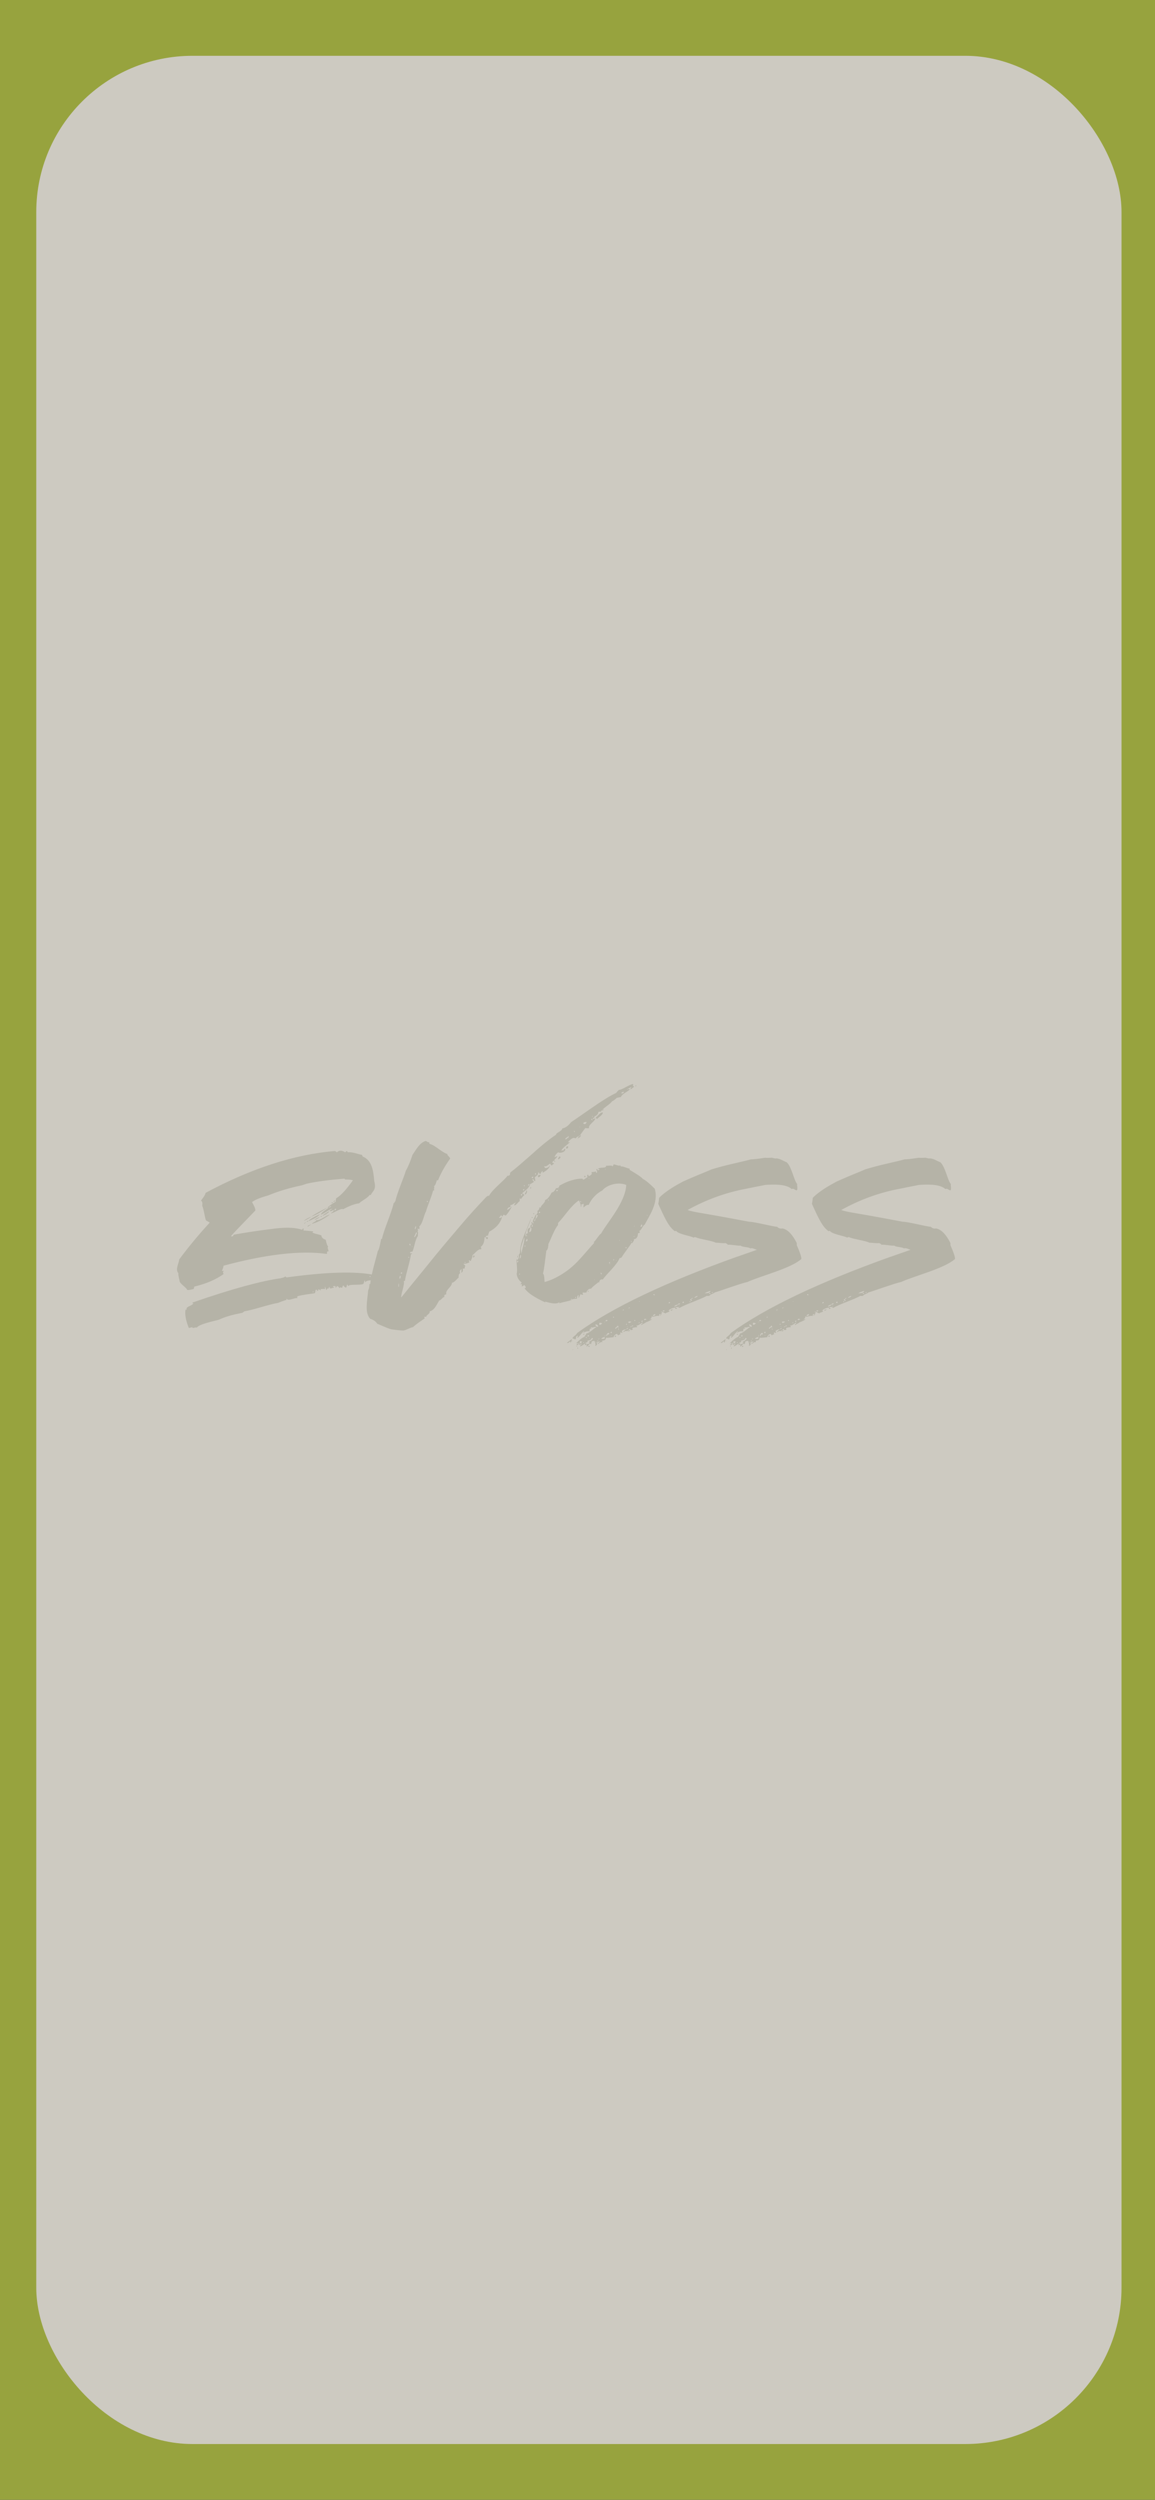 <svg width="100%" height="100%" viewBox="0 0 414 896" fill="none" xmlns="http://www.w3.org/2000/svg">
<rect width="414" height="896" fill="#1E1E1E"/>
<rect width="414" height="896" fill="#97A33E"/>
<rect x="13" y="20" width="389" height="856" rx="56" fill="#CDCAC1"/>
<path d="M117.794 432.8C118.244 432.8 118.544 432.65 118.694 432.35C118.544 432.2 117.794 432.65 117.794 432.8H117.344C118.544 431.75 119.594 431.15 120.344 430.7C120.194 430.25 120.494 429.95 120.494 429.5C122.294 428.45 124.244 426.2 126.494 423.05C126.194 422.9 125.294 422.75 123.794 422.75C123.644 422.75 123.494 422.6 123.494 422.45C117.944 422.9 113.444 423.5 109.994 424.25L108.194 424.85C103.844 425.75 99.794 426.95 96.194 428.45C93.494 429.2 91.544 429.95 90.344 430.85C90.794 431.75 91.544 432.95 91.544 433.85C89.744 435.8 84.794 440.75 82.844 443C82.994 443.45 83.744 443 83.744 442.55C87.794 441.8 92.744 441.05 98.894 440.3C102.944 439.85 105.944 440 108.194 440.75C108.344 440.9 108.494 440.3 108.644 440.3C108.794 440.3 108.944 440.45 108.794 440.6V441.05C109.694 441.05 110.894 441.2 112.244 441.35C112.244 441.65 112.094 441.8 111.794 441.65C112.544 442.25 114.494 442.4 115.244 442.85C115.094 443.45 115.994 444.2 116.744 444.35C117.044 445.85 117.344 446.6 117.644 446.75C117.194 447.2 117.794 448.1 117.794 448.55C117.194 448.4 117.194 448.7 117.194 449.45C107.744 448.1 95.294 449.6 80.144 453.65C79.994 454.55 79.694 455.15 79.544 455.45C79.544 455.6 79.694 455.6 79.994 455.45C80.144 455.6 80.294 455.6 80.294 455.6C79.844 455.75 79.844 456.05 80.144 456.65C77.444 458.6 73.994 460.1 69.644 461.15C69.644 461.3 69.494 461.9 69.344 462.05C68.894 462.05 67.844 462.5 67.094 462.35C66.944 461.6 64.844 460.4 64.394 459.35C64.394 458.9 63.794 457.1 63.944 456.35C62.744 455 64.094 452.9 64.244 451.4C67.694 446.75 71.444 442.25 75.194 438.2C75.044 438.2 74.294 437.6 73.844 437.45C73.394 436.4 73.094 433.55 72.494 432.2C72.644 431.15 72.494 430.55 72.044 430.4C72.194 429.95 73.544 428.6 73.694 427.55C90.194 418.7 105.644 413.75 120.044 412.55C120.194 412.55 120.644 413 120.794 413C121.544 412.25 122.594 412.25 123.644 413C123.794 413 124.094 412.7 124.244 412.55C124.394 412.55 124.544 412.7 124.544 412.85C124.694 413 124.694 413 124.844 413C126.494 412.85 129.044 413.9 129.644 413.9C129.794 414.05 129.944 414.2 129.944 414.5C133.394 415.85 133.844 419.75 134.144 423.35C135.044 426.65 133.394 426.95 132.944 428.3H132.494C131.894 429.35 129.344 430.55 128.744 431.3C127.244 431.45 125.294 432.2 123.044 433.4C121.994 432.95 119.594 434.9 118.544 434.9C118.544 434.75 119.744 434.3 119.594 433.7C119.444 433.55 118.694 434.45 118.094 434C118.244 433.85 118.994 433.4 119.144 433.25C117.944 433.4 115.994 435.2 114.944 435.35C115.394 434.3 117.344 433.4 117.794 432.8ZM120.194 412.85C120.194 413 120.194 413 120.044 413H119.894C120.044 413 120.194 413 120.194 412.85ZM119.744 433.85C120.194 433.85 120.494 433.7 120.494 433.25H120.044C120.044 433.4 119.894 433.7 119.744 433.85ZM120.044 430.25C120.194 430.7 119.594 430.7 119.594 430.85C119.444 430.7 119.594 430.4 120.044 430.25ZM118.694 431.15L119.294 430.85C119.294 431.3 119.144 431.3 118.694 431.15ZM117.344 432.8C115.094 434.45 113.144 435.5 111.494 436.1C112.994 435.05 114.944 434 117.344 432.8ZM116.744 435.2C116.144 435.65 115.694 435.8 115.544 435.8C115.994 435.35 116.744 434.75 117.944 434.15C117.944 434.75 116.894 435.05 116.744 435.2ZM110.444 437.75C111.044 437 112.394 436.25 114.644 435.2C114.344 435.8 112.994 436.7 110.444 437.75ZM116.744 435.5V435.2L117.044 435.5H116.744ZM118.244 435.35C115.694 437.15 113.594 438.2 111.794 438.65C111.944 438.2 113.294 437.9 113.444 437.3C114.494 437.75 117.194 435.35 118.244 435.35ZM114.944 436.1V435.8C115.244 435.8 115.394 435.95 115.394 436.1H114.944ZM111.494 436.1C111.344 436.4 110.444 436.85 108.944 437.6C109.244 437.15 110.144 436.7 111.494 436.1ZM112.694 437.3C112.844 436.85 114.494 436.25 114.644 436.1C114.494 436.4 113.894 436.85 112.694 437.3ZM110.444 437.75C110.444 437.9 110.294 437.9 109.994 437.9V437.75L110.144 437.6C110.294 437.6 110.294 437.75 110.444 437.75ZM109.694 438.05L109.094 438.65C108.944 438.5 109.244 438.2 109.694 438.05ZM111.644 438.8L110.294 439.7C110.144 439.25 110.594 439.25 111.644 438.8ZM133.994 456.95C133.844 457.55 133.094 458.3 132.944 458.9C131.894 458.9 131.144 459.2 130.844 459.65V458.9C130.394 459.05 130.544 460.1 130.094 460.25C128.744 460.7 125.444 460.25 124.994 460.85C124.844 461 124.694 460.85 124.694 460.7L124.544 460.4C124.394 460.55 124.244 460.85 124.244 461C124.244 461.15 124.244 461.3 124.094 461.45C123.794 461.6 123.494 461.3 123.044 460.7C122.894 460.85 122.744 461 122.744 461.45C122.594 461.6 122.444 461.6 122.144 461.45C121.994 461.3 121.844 461.45 121.844 461.6C121.694 461.75 121.544 461.6 121.394 461.3C121.244 461.15 121.094 461 120.944 461C120.494 461 120.644 461.6 120.194 461.6C120.644 461 119.894 460.85 119.444 461C119.294 461.15 119.444 461.3 119.594 461.3C119.744 461.45 119.744 461.45 119.744 461.6C119.444 461.3 118.094 462.5 118.094 461.15C117.944 461.3 117.794 461.45 117.794 461.9C117.194 461.45 117.344 462.35 116.894 462.35C116.894 462.05 116.744 461.6 116.444 461.15C116.294 461.15 116.744 462.05 116.294 462.05C116.144 461.9 115.244 462.05 114.794 462.05L115.094 462.35C114.944 462.5 114.794 462.5 114.644 462.35C113.594 461.45 114.494 463.7 113.444 462.2C113.294 462.35 113.294 462.35 113.144 462.35C112.994 462.5 113.144 463.4 112.694 463.55C111.644 463.7 108.044 464.15 106.694 464.6C106.544 464.6 106.544 464.75 106.544 465.05V465.35C105.944 464.9 103.244 466.55 102.794 465.5C102.644 465.65 102.644 465.8 102.644 465.95C102.494 465.95 101.444 466.25 99.644 467C96.644 467.45 90.644 469.55 87.644 470C87.494 470 87.044 470.6 86.594 470.6C83.444 471.2 80.744 471.95 78.494 473C77.144 473.45 71.444 474.5 70.544 475.85C70.244 475.7 69.794 475.85 69.044 476C69.044 475.85 69.044 475.85 68.894 475.7C68.144 475.85 67.844 476 67.694 476C66.644 473.45 66.194 471.2 66.494 469.4H66.794L66.944 469.55C66.344 468.2 68.744 468.2 69.344 467.15C69.344 467 68.894 467.45 69.044 466.85C83.294 461.9 93.944 459.05 100.694 458.15C100.844 458 101.744 458 102.194 457.55C102.344 457.55 102.494 457.55 102.494 457.7C102.644 457.85 102.644 457.85 102.794 457.85C117.044 455.9 127.394 455.6 133.994 456.95ZM132.494 457.4V457.7H132.794V457.4H132.494ZM112.244 463.25C112.244 463.1 112.244 463.1 112.394 463.1C112.394 462.95 112.244 462.8 112.094 462.8C112.094 463.1 112.094 463.25 112.244 463.25ZM113.594 462.8H113.294C113.294 462.65 113.594 462.65 113.594 462.8ZM226.766 389.3H226.616H226.766C226.916 389.15 227.066 389.3 227.216 389.45C227.216 389.6 227.216 389.6 227.366 389.6C227.216 389.6 226.916 389.75 226.616 390.05C226.316 390.35 226.016 390.5 225.866 390.35C226.166 390.05 226.316 389.75 226.316 389.6C226.016 389.75 225.416 390.05 224.666 390.5C224.666 390.65 225.566 390.05 225.716 390.5C225.116 391.25 223.016 392 222.566 393.2C221.666 393.35 221.216 393.5 221.066 393.5C220.916 393.65 220.016 394.55 219.416 394.7C218.816 395.75 215.966 397.25 215.366 398.45C214.916 398.45 214.616 398.45 214.466 398.6C214.616 399.2 213.566 400.1 213.116 400.1C213.116 400.55 212.966 400.7 212.516 400.7V400.85L212.666 401C212.666 401.15 212.816 401.15 212.966 401C213.116 400.85 213.266 400.85 213.416 400.85C213.266 401.9 210.716 403.25 211.166 404.3C211.016 404.45 210.566 404.45 209.816 404.3C209.366 404.9 208.316 406.25 207.866 407C207.566 407 207.416 407.15 207.416 407.3C206.816 407.3 206.366 408.05 206.216 408.05C205.466 407.3 204.116 408.8 203.666 409.25C203.666 409.7 204.266 409.25 204.266 409.4C203.816 410 201.566 411.35 201.116 412.55C201.266 412.55 201.266 412.4 201.416 412.25L201.716 412.4C202.166 412.4 202.016 411.65 202.616 411.8C202.766 413 200.666 413.45 200.066 413C199.466 413.45 199.016 414.05 198.716 414.8C198.716 414.8 199.016 414.65 199.466 414.5C199.616 414.35 199.616 414.35 199.766 414.5C199.616 414.95 198.716 415.55 198.566 416C198.266 416.15 198.116 416.3 197.966 416.6C197.966 416.75 198.116 416.9 198.566 416.9C198.566 417.35 197.816 417.35 197.816 417.8C197.666 417.65 197.366 417.5 197.216 417.05C196.766 417.2 195.866 418.4 195.116 417.95C195.116 418.7 195.566 418.85 196.466 418.4C196.916 418.1 197.066 417.8 197.066 417.5C197.216 418.25 196.466 419.3 194.516 420.35V419.75C194.066 419.75 193.766 420.8 193.616 420.8C193.466 420.8 193.316 420.65 193.316 420.5C193.166 420.35 193.016 420.2 192.866 420.2C193.166 421.1 192.116 421.55 191.666 422C191.666 422.15 191.966 422.9 191.816 423.35C191.366 423.35 191.216 422.6 191.066 422.6C190.766 422.75 190.766 422.9 191.066 423.2C191.216 423.35 191.366 423.5 191.366 423.65C190.616 424.1 190.166 424.4 190.016 424.4C189.716 425.9 188.066 426.8 187.166 427.7C187.166 427.85 187.316 427.85 187.466 427.85C187.766 428 187.916 428.3 187.916 428.45C187.766 428.45 187.316 428.9 186.716 429.8L186.566 429.65L186.416 429.5C186.266 429.5 186.266 429.8 186.266 430.55C185.816 430.7 185.066 432.05 184.316 432.05C184.316 431.75 184.466 431.45 184.916 431C184.466 431 183.566 432.05 182.966 431.9V432.65C182.366 432.65 181.916 432.95 181.766 433.7C182.366 433.4 182.966 432.95 183.566 432.35C182.816 433.7 182.066 434.9 181.316 435.65C180.866 435.65 180.716 435.5 180.716 435.35C180.266 435.35 180.266 435.95 180.116 435.95C179.666 435.95 179.666 435.8 179.816 435.5C179.366 435.5 179.366 436.25 178.916 436.25C179.066 437 179.816 436.1 179.966 436.25C179.366 438.35 177.866 440.15 175.316 441.5C175.316 441.95 174.866 442.4 175.016 442.85C174.416 442.85 174.116 443 174.116 443.45H173.666C173.666 445.1 173.216 446.3 172.316 446.9C172.316 447.05 172.616 447.35 172.466 447.8C171.416 447.5 170.366 449.15 169.316 449.9C169.466 450.35 169.166 450.95 168.716 452C168.566 452 168.416 451.85 168.266 451.7C167.816 451.7 168.266 452.3 168.266 452.45C167.366 452.9 166.616 453.05 166.166 452.9C166.166 453.35 166.766 453.35 166.766 453.8C166.766 453.95 166.466 454.1 166.616 454.55C166.466 454.7 166.316 454.7 165.866 454.7C166.016 455.45 165.866 456.05 165.266 456.2C165.416 456.05 165.416 455.6 165.416 454.85C164.816 455.3 164.666 455.75 164.966 456.35C164.516 456.5 164.366 456.95 164.366 458C163.916 458.15 163.016 459.65 161.966 459.8C162.116 461.15 159.416 462.5 160.016 463.85C159.566 464 159.416 464.15 159.266 464.15V464.9C158.666 464.9 158.066 466.1 157.466 466.1C156.716 467.15 155.816 469.7 154.016 470C154.166 471.05 152.816 471.2 152.816 471.95H152.066C152.066 472.1 152.216 472.4 152.216 472.55C151.166 473.3 149.066 474.65 148.016 475.7C147.266 475.7 145.316 476.9 144.566 476.9C143.516 476.9 141.266 476.6 140.216 476.45C138.566 476 135.866 474.65 135.266 474.5C134.666 473.6 133.766 473 132.716 472.7C130.616 470.6 131.666 466.1 131.966 462.5C132.266 461.9 132.416 461.15 132.416 460.25H132.716C132.866 457.25 135.116 449.9 135.416 448.4C135.866 447.95 136.166 446.45 136.616 444.05H136.916C137.516 440.9 140.516 434.3 141.116 431.15C141.266 431.3 141.416 431.15 141.416 430.85L141.716 430.55C142.316 427.55 144.866 421.85 145.466 419.6C146.366 418.1 147.116 416.15 147.866 413.9C149.066 412.25 150.266 409.7 152.516 408.95C152.966 408.95 153.266 409.55 153.866 409.4C153.866 409.7 153.866 409.85 154.016 410C155.966 410.45 158.516 413.15 160.316 413.6C160.316 414.2 161.216 414.65 161.366 415.25C159.116 418.4 157.766 421.1 157.016 423.05H156.566C156.266 424.25 155.966 425 155.516 425.15C155.966 425.6 155.366 425.75 155.666 426.65C155.516 426.65 155.366 426.65 155.216 426.8C154.766 428.75 153.116 432.5 152.666 434.3C152.066 435.05 151.466 438.8 150.266 439.55C150.416 439.7 150.416 440.15 150.266 440.6C150.116 440.6 149.966 440.45 149.816 440.3C149.666 440.45 149.666 440.6 149.816 440.9C149.966 441.05 149.966 441.2 149.516 441.2C150.116 441.35 149.666 442.55 149.816 443C148.766 444.35 148.616 446.75 147.866 448.55C147.866 448.7 146.966 448.55 146.966 449C147.116 449.15 147.116 449.3 147.266 449.3C147.416 449.15 147.566 449.15 147.716 449.3C147.566 449.45 147.416 449.6 147.266 449.6C147.116 451.85 145.316 457.1 145.166 459.05C145.016 459.05 145.016 459.05 144.866 459.2H144.716C145.166 460.25 143.666 463.85 143.816 465.05C145.166 463.4 148.166 459.65 152.966 453.8C157.616 447.95 161.666 443.3 164.816 439.55C167.966 435.8 171.116 432.35 174.416 428.9C174.566 428.9 174.866 428.45 175.316 428.6C176.366 426.35 180.866 423.05 181.916 421.4C182.366 421.55 182.666 421.1 182.816 421.1C182.666 420.65 182.966 420.35 182.966 420.2C184.616 419 187.166 416.75 190.766 413.6C194.216 410.45 197.066 408.2 199.316 406.7C199.316 405.95 201.416 405.5 201.566 404.45C202.616 404.3 203.666 403.55 204.716 402.2C205.166 401.9 207.416 400.4 211.466 397.55C215.516 394.7 218.666 392.75 220.916 391.7C220.916 391.55 221.666 390.8 221.816 390.65C223.016 390.65 225.566 388.7 226.916 388.55C227.066 389 226.766 389.15 226.766 389.3ZM222.716 391.85C223.016 392 223.316 391.85 223.466 391.7C223.616 391.55 223.616 391.4 223.466 391.25C223.466 391.4 222.716 391.4 222.716 391.85ZM212.216 400.4L212.366 400.25C212.516 400.1 212.516 400.1 212.516 399.95C212.366 399.95 212.216 400.1 212.216 400.4ZM212.366 401.6C212.366 401.15 212.216 400.85 212.066 401C211.916 401.15 211.916 401.45 212.366 401.6ZM209.066 402.65C209.516 403.1 209.966 402.95 210.266 402.2C210.116 402.05 209.066 402.2 209.066 402.65ZM208.016 403.85C207.866 403.85 207.716 403.85 207.716 404C207.866 404 208.016 404 208.016 403.85ZM205.766 405.2V405.65C205.916 405.8 205.916 405.8 206.066 405.65C205.916 405.5 205.916 405.35 205.766 405.2ZM202.616 408.35C203.066 408.5 203.366 407.75 203.816 407.75C203.816 407.3 203.816 407.15 203.666 407.15C203.666 407.6 202.616 407.75 202.616 408.35ZM191.966 421.1C192.116 420.95 192.266 420.35 191.816 420.5C191.816 420.95 191.816 421.1 191.966 421.1ZM190.616 422.3C191.066 422.3 191.366 421.85 190.916 421.7C190.916 421.85 190.466 421.85 190.616 422.3ZM189.416 425C189.416 424.85 189.866 424.85 189.716 424.4C189.566 424.25 188.966 425 189.416 425ZM187.766 424.85V425.15H188.066V424.85H187.766ZM187.466 426.35V426.65H187.766C187.766 426.5 187.766 426.5 187.916 426.5V426.2H187.616C187.616 426.35 187.616 426.35 187.466 426.35ZM186.866 428.6C186.866 428.45 187.316 428.45 187.166 428H186.716C186.716 428.45 186.716 428.6 186.866 428.6ZM153.416 430.85C153.416 430.55 153.266 430.4 152.966 430.4C152.966 430.7 153.116 430.85 153.416 430.85ZM148.916 440.6C148.916 440.15 149.516 439.55 148.916 439.55C148.916 439.7 148.916 439.85 148.766 440C148.616 440.3 148.616 440.45 148.916 440.6ZM148.466 443.45C149.066 443.3 149.366 441.95 149.516 441.8H149.066C149.066 442.25 148.466 443 148.466 443.45ZM147.116 446.45V445.85H146.666C146.816 446.3 146.966 446.45 147.116 446.45ZM147.866 446.75C147.716 446.75 147.566 446.75 147.566 446.9C147.716 446.9 147.866 446.9 147.866 446.75ZM146.366 450.5V450.8H146.666V450.5H146.366ZM166.616 452.6L167.066 452.45C166.916 452.45 166.766 452.45 166.616 452.3C166.466 452.45 166.466 452.45 166.616 452.6ZM143.666 456.2V456.5H144.116V456.05H143.816C143.816 456.2 143.816 456.2 143.666 456.2ZM143.216 458.3C143.366 458.3 143.366 458.3 143.516 458.15C143.666 457.55 143.666 457.25 143.366 457.25C143.366 457.4 143.066 457.85 143.216 458.3ZM142.916 461.3C143.066 461.15 143.066 460.1 142.916 459.95C142.766 460.7 142.766 461.15 142.916 461.3ZM227.816 389.45V389C227.966 389 227.966 389 228.116 389.15L227.816 389.45ZM215.816 398C215.666 397.85 215.966 397.7 216.416 397.7C216.416 397.85 216.266 398 215.816 398ZM216.116 398.75C215.966 399.8 214.316 400.55 214.166 401C213.716 401 213.566 400.85 213.566 400.4C214.166 400.4 214.916 398.6 216.116 398.75ZM207.866 407H208.316C208.016 407.45 207.566 407.9 206.966 408.05C206.966 407.9 207.416 407.75 207.416 407.3C207.716 407.3 207.866 407.15 207.866 407ZM203.666 410.9C203.666 411.5 203.366 411.8 202.916 411.65C202.916 411.05 203.066 410.75 203.666 410.9ZM200.516 414.5H200.666C200.816 414.65 200.816 414.65 200.966 414.65C200.816 415.1 200.516 415.4 200.066 415.55C199.916 415.1 200.516 414.65 200.516 414.5ZM198.566 416.15V416H198.716L199.016 416.15C199.016 416.45 198.866 416.45 198.566 416.15ZM193.766 421.1C193.766 421.55 193.466 421.85 193.016 422C192.566 421.4 192.866 421.1 193.766 421.1ZM190.466 425.45C190.316 425.6 190.316 425.75 190.316 426.05C189.866 426.05 190.016 425.45 190.466 425.45ZM188.666 426.65C189.266 426.8 188.666 428.15 188.216 428.15C187.916 427.55 188.666 427.55 188.666 426.65ZM174.116 443.45H174.866V444.05C174.416 444.2 174.116 443.9 174.116 443.45ZM169.616 450.05H170.066C170.216 450.5 169.766 450.65 169.766 450.8C169.616 450.8 169.616 450.5 169.616 450.05ZM205.128 465.8C205.128 465.5 204.978 465.5 204.528 465.65C204.528 465.8 204.678 465.8 205.128 465.8C204.078 466.4 201.528 466.7 200.478 467.15V466.7C199.728 467.45 198.078 467.3 195.528 466.55C195.378 466.55 195.378 466.85 195.528 466.85C191.628 465.05 189.078 463.4 188.028 461.75C188.628 461.6 188.628 461.3 187.878 460.55C187.878 460.7 187.578 460.85 186.978 461.15C187.128 460.55 187.128 460.25 186.978 460.25C186.828 460.25 186.678 460.25 186.528 460.4C186.528 460.25 186.978 459.8 186.978 459.65C185.928 458.9 185.328 457.85 185.178 456.5C185.628 455.75 185.028 452.3 185.178 451.25C185.328 451.25 185.328 451.4 185.328 451.7C185.928 451.25 186.078 450.5 185.928 449.75C186.078 449.75 186.228 449.15 186.378 449.15C186.378 446.75 186.978 444.65 188.928 440.15C189.828 437.9 190.278 436.85 190.278 436.7C190.278 438.05 187.878 441.95 188.328 443.3L188.478 442.7C188.628 442.25 188.778 441.95 189.228 442.1C188.928 440.75 189.228 440.15 190.128 440C190.128 440.45 189.678 441.05 189.678 441.65C190.428 441.5 190.578 440.9 190.428 440H190.578H190.428H190.128V439.25C190.278 439.25 190.578 438.8 190.728 438.8C190.728 438.65 190.428 438.5 190.428 438.05C190.878 438.2 191.028 438.35 191.028 438.35C191.178 438.5 190.878 438.8 190.878 438.95C190.728 439.1 190.428 439.55 190.578 439.7C191.028 439.7 191.028 439.4 190.878 438.95L191.328 438.2C190.278 438.05 191.928 436.1 191.928 435.35C192.528 435.5 191.928 436.7 191.928 436.85C191.628 437 191.478 437.3 191.478 437.75C191.778 437.6 191.928 437.3 191.928 436.85C192.378 436.7 192.678 435.8 192.828 435.65C192.828 435.5 192.378 435.65 192.228 435.5C192.228 435.35 193.128 434.3 192.528 434.15C193.128 433.7 193.428 433.25 193.278 432.8H193.878C193.728 432.05 195.528 431.15 195.378 430.1C196.128 429.95 196.878 429.05 197.778 427.4C198.228 427.4 198.828 426.95 199.278 425.9C200.028 425.9 200.478 425.6 200.478 425C203.328 423.35 206.178 422.45 208.728 422.45C208.878 422.75 209.178 422.9 209.328 422.75L210.678 421.85C210.378 421.7 210.378 421.4 210.678 420.95C210.828 421.1 210.978 421.25 210.978 421.55C211.428 421.55 211.878 420.95 212.028 420.95C212.178 420.5 212.028 420.2 212.028 420.05C212.478 420.2 213.228 419.9 213.678 419.9C213.678 420.05 213.678 420.2 213.528 420.35C214.128 420.35 214.128 420.2 213.978 419.75C213.828 419.3 213.678 419.15 213.828 419C214.128 419 214.278 419.15 214.128 419.45C214.578 419.45 214.878 419.3 214.878 419.15C214.878 419 214.728 419 214.278 419C215.178 418.1 217.278 419 217.278 417.8C217.728 417.95 219.528 417.5 219.528 418.1C219.678 417.95 219.828 417.8 219.828 417.65C219.828 417.5 219.828 417.5 219.978 417.35C220.578 417.35 221.928 418.1 222.378 417.65C222.378 417.95 222.528 418.1 222.678 418.1C223.428 417.95 224.928 418.85 225.678 418.85V419.3C228.228 420.8 229.878 421.85 230.478 422.6C231.228 422.9 232.728 424.1 234.678 426.05C236.178 431 232.728 435.8 231.078 438.95C230.478 439.1 229.878 441.05 229.128 441.2C229.278 441.5 229.278 441.65 229.428 441.5C229.278 441.95 228.978 442.1 228.678 441.95C228.678 443.3 228.228 444.05 227.178 444.2C227.328 444.5 227.178 444.8 227.028 444.95C226.878 445.1 226.728 445.4 226.728 445.55C226.578 445.55 226.428 445.55 226.428 445.4C225.678 446.75 223.578 449.3 222.828 450.65C222.678 450.8 222.678 450.8 222.528 450.8C222.378 450.95 222.228 450.95 222.078 450.95C221.328 453.2 217.128 456.95 216.078 458.6C215.328 458.45 214.878 458.75 214.728 459.8C214.578 459.65 214.578 459.65 214.578 459.5C214.128 459.95 212.328 461.15 211.878 461.9C211.278 461.75 210.228 462.5 210.228 463.25C209.778 463.25 209.478 463.4 209.028 463.25C208.878 463.25 208.728 463.4 208.878 463.7L209.028 464C208.878 464.15 208.578 464.15 208.128 463.85C207.978 464 207.828 464.45 207.528 465.2C207.378 465.2 207.378 465.05 207.378 464.9V464.15C206.778 464.3 206.928 465.35 206.778 465.5C205.728 465.5 205.278 465.65 205.128 465.8ZM217.128 419H216.978C216.828 419 216.828 419 216.828 419.15C216.978 419.15 217.128 419.15 217.128 419ZM211.278 422.3H211.128C210.978 422.3 210.978 422.3 210.978 422.45C211.128 422.45 211.278 422.45 211.278 422.3ZM208.128 431.9L207.978 431.3C207.828 430.85 207.678 430.55 207.528 430.25C204.828 431.9 202.128 436.25 200.028 438.35V439.1C198.828 440.3 197.178 444.8 196.578 445.85C196.578 446.75 196.428 446.6 196.428 447.35C196.278 447.35 196.278 448.1 195.828 448.25C195.528 450.65 195.078 454.85 194.628 456.5C195.228 456.95 195.078 459.05 195.228 459.5C199.278 458.45 203.328 455.6 205.128 453.95C206.028 453.2 207.528 451.7 209.478 449.45C211.428 447.2 212.478 446 212.928 445.55C213.078 445.4 213.078 445.4 212.928 445.4C212.778 445.25 212.778 445.1 212.928 445.1C213.528 444.65 214.728 442.55 215.478 442.1C217.728 438.05 224.178 431 224.478 424.7C221.478 423.5 217.578 424.7 215.928 426.65C213.678 427.85 212.028 429.65 210.978 431.9C210.528 431.75 209.928 432.05 209.178 432.8C209.028 432.2 209.328 432.05 209.178 431.45C208.728 431.6 208.428 431.75 208.128 431.9ZM200.178 425.9V426.35C200.328 426.2 200.328 426.05 200.178 425.9ZM199.428 426.5V426.95H199.728L199.878 426.8C200.028 426.65 200.028 426.65 199.878 426.5H199.428ZM196.728 430.25C196.728 430.1 196.578 429.95 196.428 429.8C196.428 430.25 196.578 430.4 196.728 430.25ZM207.978 430.55V430.85H208.278V430.55H207.978ZM193.128 434.45V434.75H193.578V434.3H193.278C193.278 434.45 193.278 434.45 193.128 434.45ZM232.128 435.5H231.978C231.828 435.5 231.828 435.5 231.828 435.65C231.978 435.65 232.128 435.65 232.128 435.5ZM229.578 439.7C230.028 439.7 230.328 439.55 230.178 439.1C230.178 438.95 230.028 438.8 229.878 438.8C230.028 438.95 229.878 439.1 229.728 439.25C229.578 439.4 229.578 439.55 229.578 439.7ZM227.328 439.25V439.7C227.478 439.55 227.478 439.4 227.328 439.25ZM188.628 442.7V443C188.778 443.15 188.778 443.15 188.928 443L188.778 442.55C188.778 442.7 188.778 442.7 188.628 442.7ZM227.028 443.3C227.328 443.3 227.478 443.15 227.478 443C227.328 443 227.178 443.15 227.028 443.3ZM186.978 449.6C186.828 448.25 188.328 444.65 187.878 443.45C187.728 444.05 186.678 447.05 186.678 447.65C186.678 448.1 186.828 448.7 186.978 449.6ZM188.478 444.95C188.928 444.95 189.078 444.8 189.078 444.35C189.078 444.2 188.928 444.05 188.778 444.05C188.778 444.2 188.478 444.8 188.478 444.95ZM222.228 444.5H222.078C221.928 444.5 221.928 444.5 221.928 444.65C222.078 444.65 222.228 444.65 222.228 444.5ZM226.428 445.1C226.428 444.95 226.278 444.8 226.128 444.65C226.128 445.1 226.278 445.25 226.428 445.1ZM188.028 446.45V446.75H188.328V446.45H188.028ZM223.128 447.05C223.128 447.2 223.128 447.2 222.978 447.2H222.828C222.978 447.2 223.128 447.2 223.128 447.05ZM224.178 447.05V447.35H224.628C224.778 447.2 224.628 447.05 224.178 447.05ZM186.228 451.1C186.678 451.1 186.978 449.9 186.528 449.75C186.528 449.9 186.378 450.35 186.228 451.1ZM219.828 451.4V451.7H220.128V451.4H219.828ZM220.728 451.7H221.028C221.028 451.55 220.878 451.55 220.728 451.7ZM185.328 452.45C185.628 452.6 185.778 452.3 185.778 451.85C185.478 451.85 185.328 452 185.328 452.45ZM218.328 452.9C218.328 452.75 218.778 452.75 218.628 452.3C218.328 452.45 218.178 452.6 218.328 452.9ZM218.778 452.9H218.628C218.478 452.9 218.478 452.9 218.478 453.05C218.628 453.05 218.778 453.05 218.778 452.9ZM217.128 453.05C217.128 453.2 217.128 453.2 216.978 453.2H216.828C216.978 453.2 217.128 453.2 217.128 453.05ZM219.978 453.05C219.978 453.2 219.978 453.2 219.828 453.2H219.678C219.828 453.2 219.978 453.2 219.978 453.05ZM215.328 456.5L215.478 456.8C215.778 456.65 215.778 456.5 215.328 456.05V456.5ZM186.078 456.5V456.8H186.378V456.5H186.078ZM212.928 458.75H213.228C213.228 458.6 213.078 458.6 212.928 458.75ZM206.178 464.9V465.2H206.478V464.9H206.178ZM209.478 421.4C209.928 421.55 210.078 421.85 209.628 422C209.478 421.85 209.328 421.55 209.478 421.4ZM208.128 431.9V432.5C208.578 432.35 208.578 432.05 208.128 431.9ZM191.178 435.2V434.9H191.478V435.2H191.178ZM190.578 436.55V436.25H190.878V436.55H190.578ZM185.478 450.95V450.05C185.928 450.2 185.478 450.8 185.478 450.95ZM184.878 455.6H185.028C185.178 455.6 185.178 455.6 185.178 455.45C185.178 455.6 185.028 455.6 184.878 455.6ZM210.678 462.95V462.65H210.978V462.95H210.678ZM242.1 468.65C241.05 468.8 240.15 469.1 239.55 469.85H239.4H239.55C239.7 469.85 239.85 469.85 239.85 469.7C240.3 470.45 238.65 470.3 238.65 470.75C238.2 470.75 237.45 470 236.85 470.15C237 470.3 237.15 470.45 237.3 470.3C237.45 470.75 236.85 470.9 236.85 471.05C236.4 470.9 236.25 471.05 236.25 471.5C236.1 471.65 236.1 471.65 236.1 471.8C235.95 471.2 234.15 472.25 233.55 471.8C233.7 472.4 233.1 472.7 233.1 472.85H232.8C232.8 473 233.1 473 233.1 472.85C233.25 472.85 233.4 472.85 233.55 473C232.5 473.6 231.75 473.9 231.6 473.9C231.15 474.35 230.4 474.5 229.95 474.95C229.8 474.8 229.8 474.65 230.1 474.5C230.25 474.35 230.4 474.2 230.4 474.05C229.95 474.05 228.9 475.25 228.15 475.1C228.15 475.25 228.15 475.25 228.3 475.4C228.45 475.55 228.45 475.55 228.3 475.7C227.7 475.7 227.1 475.85 226.65 476C226.65 476.15 226.8 476.45 226.8 476.6C226.65 476.6 226.35 476.75 226.2 476.75C226.05 476.75 225.9 476.6 225.9 476.3C225.15 476.75 224.85 477.05 224.85 477.2C224.4 476.75 223.5 477.5 223.35 477.5C223.5 477.05 224.25 476.6 224.4 476.45C224.85 476.45 225 476.3 225.15 476C225.15 475.85 224.85 476 224.4 476.45C223.95 476.45 223.5 476.6 222.9 477.05C222.9 477.2 223.2 477.65 223.05 477.8C222.75 477.65 222.6 477.5 222.45 477.65C222 477.65 222.45 478.1 222.45 478.25C222.3 478.25 221.85 478.4 221.7 478.55C221.55 478.7 221.4 478.55 221.4 478.4C221.25 478.25 221.25 478.1 221.1 478.1C220.5 478.25 220.05 478.7 219.9 479.3C219.3 479.3 217.8 479.6 217.2 479.45C217.2 480.2 216.75 480.5 215.85 480.5V481.25C215.7 480.5 214.65 481.7 214.2 481.7C214.2 481.25 215.1 481.25 214.95 480.8C214.8 480.8 214.05 481.1 213.9 481.25L213.45 480.8C213.45 481.1 213.6 481.25 213.9 481.25C213.9 481.55 213.9 481.7 214.05 481.7C213.9 482.15 213.6 482.45 213.3 482.3C213.75 481.85 213.15 481.1 213.15 480.65C212.7 480.5 212.25 480.8 212.1 480.8C212.1 481.25 211.8 481.4 211.95 481.85C211.2 481.1 210.9 482.6 210.3 482.6C210.15 482.45 210.15 482.3 210.45 482C210.3 481.85 210 481.85 209.85 482.15C209.4 482 209.85 481.7 209.7 481.55C209.55 481.55 208.65 482.45 207.9 482.6C207.9 482.15 208.65 481.7 208.65 481.55C208.5 481.4 208.05 482.15 207.6 482V481.25C207.45 481.25 207.3 481.55 207.3 482C206.85 482 206.7 482 206.7 482.15C206.55 482 206.7 481.7 207.15 481.55C207.15 481.1 206.55 481.55 206.4 481.55C207.9 480.05 208.95 479.3 209.55 479.15C209.55 478.7 210.15 478.4 210.15 477.95C211.35 477.8 213.15 475.85 213.75 475.7C213.6 475.25 212.1 476.15 211.95 475.7C211.8 475.7 211.65 475.7 211.8 475.85C211.95 476 211.95 476.15 211.95 476.3H211.8C211.65 476.15 211.65 476.15 211.5 476.15C211.5 476.3 211.2 476.75 211.35 477.2C210.45 477.05 209.55 477.35 208.8 477.95C208.8 477.8 209.4 477.5 209.4 477.05C208.65 477.5 207.75 479 207.15 479.45C206.85 479.45 206.85 479.3 207 479.15C207.15 479 207.15 478.85 207.15 478.7C206.1 479 206.7 479.6 206.25 480.05H205.95C205.95 479.6 205.35 480.05 205.2 479.6C205.35 479.15 206.7 478.4 206.85 477.8C219.45 468.65 238.5 459.65 264 450.5C264.15 450.5 266.55 449.6 271.35 447.95C270.9 447.95 269.55 447.05 268.95 447.5C268.5 446.9 265.95 447.05 265.5 446.45C264.45 446.6 261.9 446 260.85 446.15C260.7 445.7 260.1 445.7 260.1 445.55C259.05 445.7 257.55 445.4 256.5 445.4C255.15 444.65 250.95 444.2 249.3 443.45C248.85 443.3 248.7 443.6 248.55 443.6C247.8 443 243.15 442.4 242.4 441.2C242.1 441.2 241.95 441.2 241.95 441.35C240.15 440 239.1 438.2 237.45 434.75C236.7 433.1 236.1 431.9 235.95 431.45C236.1 431 236.25 429.5 236.25 429.35C238.5 426.95 242.55 424.7 244.8 423.5C245.85 423.05 247.8 422.15 250.35 421.1C252.9 420.05 254.4 419.45 255 419.15C256.95 418.55 259.65 417.8 262.95 417.05C266.1 416.3 268.2 415.85 269.1 415.55C269.85 415.55 271.5 415.4 274.35 414.95C274.5 415.1 276.6 414.95 276.75 414.95C276.9 415.1 277.65 415.1 277.8 415.25C279.15 414.95 280.8 416.15 282 416.6C283.8 418.25 284.55 423.05 285.75 424.4C285.6 424.85 286.05 426.2 285.6 426.65C285 426.65 284.4 425.75 283.8 426.2C281.7 424.25 276.9 424.55 274.35 424.7C273.45 424.85 267.6 426.05 267.6 426.05C260.25 427.4 253.2 429.95 246.45 433.7C247.2 434 249.15 434.45 252 434.9C259.05 436.1 264.45 437.15 268.5 437.9C270.45 437.9 277.2 439.7 278.55 439.7C279.15 440.3 279.75 440.45 280.5 440.3C282.45 440.75 284.1 442.55 285.6 445.55V446.3C286.65 448.7 287.25 450.35 287.25 451.25C283.35 454.7 272.85 457.25 267.9 459.5C265.65 459.95 257.85 462.8 256.2 463.25C255.75 463.7 254.7 463.85 254.25 464.45C254.1 464.45 253.5 464.6 253.35 464.45C251.4 465.65 245.4 467.6 243.6 468.8C243 468.35 242.55 468.35 242.1 468.65ZM252.6 463.55C253.95 463.55 254.55 463.25 254.7 462.65C253.35 463.1 252.75 463.4 252.6 463.55ZM255 463.4C255.45 463.4 255.75 463.25 255.6 463.1C255.45 463.1 255.15 463.25 255 463.4ZM254.1 463.7H254.4C254.55 463.85 254.55 463.85 254.7 463.85C254.7 463.4 254.1 463.25 254.1 463.7ZM234.75 464H234.6C234.45 463.85 234.45 463.85 234.3 463.85C234.15 464 234.15 464 234.3 464.15C234.6 464.3 234.75 464.3 234.75 464ZM248.85 465.2C249.6 465.05 250.05 464.75 250.05 464.45C249.45 464.6 249 464.9 248.85 465.2ZM247.8 465.65H247.5C247.5 465.8 247.35 465.8 247.35 465.95C247.5 465.95 247.95 466.55 248.1 466.1C247.95 466.1 247.8 465.95 247.8 465.65C247.95 465.65 248.1 465.5 248.4 465.2C247.95 465.2 247.8 465.35 247.8 465.65ZM229.35 466.4C229.2 466.4 229.05 466.4 229.05 466.55C229.2 466.55 229.35 466.55 229.35 466.4ZM247.2 466.4V466.7H247.5V466.4H247.2ZM244.65 466.7V467H245.1V466.55H244.8C244.8 466.7 244.8 466.7 244.65 466.7ZM239.7 466.85V467.15H240C240 467 240 467 240.15 467V466.7H239.85C239.85 466.85 239.85 466.85 239.7 466.85ZM243 467.45C242.85 467.6 242.7 467.6 242.4 467.75C241.8 467.9 241.65 468.2 241.8 468.35C241.95 468.2 243 468.05 243 467.45C243.3 467.75 243.6 467.6 243.75 467.15C243.3 467.15 243 467.3 243 467.45ZM243.6 468.05C243.3 468.05 243.15 468.05 243.15 468.2C243.45 468.2 243.6 468.2 243.6 468.05ZM225.3 468.95C225.6 468.95 225.75 468.8 225.75 468.65H225.45C225.45 468.8 225.3 468.8 225.3 468.95ZM223.2 469.55V469.7C223.5 469.7 223.65 469.55 223.65 469.4H223.35L223.2 469.55ZM237.6 470C238.05 470.15 238.2 470 238.2 469.55C238.2 469.7 238.05 469.7 237.75 469.7C237.6 469.7 237.45 469.85 237.6 470ZM234 471.65C234.6 471.65 234.9 471.5 234.9 471.05C234.45 471.05 234.15 471.2 234 471.65ZM219.75 471.95V472.25H220.05V471.95H219.75ZM230.85 473.15C231.3 473.15 231.6 473 231.75 472.85C231.15 472.55 230.85 472.7 230.85 473.15ZM217.05 473.45C217.2 473.6 217.5 473.6 217.8 473.3C217.5 473 217.2 473 217.05 473.45ZM227.4 473.15V473.45H227.7V473.15H227.4ZM229.95 473.45V473.75C230.1 473.9 230.1 473.9 230.25 473.75C230.4 473.45 230.4 473.3 230.1 473.3C230.1 473.45 230.1 473.45 229.95 473.45ZM225.15 473.9C225.3 473.9 225.3 474.2 225.45 474.2L225.9 474.05C226.05 473.9 226.2 473.9 226.35 473.75C225.75 473.6 225.3 473.6 225.15 473.9ZM216.9 473.75C216.75 473.75 216.6 473.75 216.6 473.9C216.75 473.9 216.9 473.9 216.9 473.75ZM228.75 474.2C229.2 474.2 229.35 474.2 229.35 474.05C229.2 473.9 228.9 474.05 228.75 474.2ZM214.8 474.2V474.8C215.1 474.95 215.4 474.8 215.85 474.35C215.4 474.05 214.95 474.05 214.8 474.2ZM224.4 474.5V474.8H224.7V474.5H224.4ZM214.35 475.55C214.5 475.1 214.2 474.8 213.45 474.65C213.45 475.25 213.75 475.55 214.35 475.55ZM220.65 476.3C220.8 476.3 221.25 475.4 221.7 475.85C221.7 475.4 221.55 475.1 221.4 475.1C221.4 475.55 220.2 475.85 220.65 476.3ZM226.35 475.4C226.05 475.4 225.9 475.55 225.9 475.7C226.2 475.7 226.35 475.55 226.35 475.4C226.8 475.4 227.1 475.25 226.95 475.1C226.5 475.1 226.35 475.25 226.35 475.4ZM225 475.4C224.85 475.4 224.7 475.4 224.7 475.55C224.85 475.55 225 475.55 225 475.4ZM221.85 476.6C221.85 476.3 221.7 476.15 221.55 476.15C221.55 476.45 221.7 476.6 221.85 476.6ZM218.85 477.5V477.8H219.3V477.35H219C219 477.5 219 477.5 218.85 477.5ZM217.35 478.85C217.8 478.85 217.65 477.95 218.25 478.4C218.25 478.25 218.4 477.95 218.4 477.8H217.8C217.8 477.95 217.2 478.4 217.35 478.85ZM216.75 479.15C216.6 479.3 216.45 479.3 216.3 479.3C215.85 479.45 215.55 479.75 215.55 479.9C216.3 479.9 216.6 479.9 216.75 479.75V479.15C216.9 479 216.9 478.7 216.9 478.4C216.75 478.55 216.75 478.7 216.75 479.15ZM210.6 478.7V479H211.05V478.55H210.75C210.75 478.7 210.75 478.7 210.6 478.7ZM219.3 478.55C219.15 478.55 219 478.55 219 478.7C219.15 478.7 219.3 478.7 219.3 478.55ZM210 479.15V479.45L210.15 479.6H210.3C210.3 479.3 210.15 479.15 210 479.15ZM211.05 480.05C211.05 479.9 211.5 479.75 211.5 479.6C211.35 479.6 211.2 479.75 211.05 480.05ZM210.6 480.5C210.75 480.95 210.45 481.25 209.85 481.25C209.85 481.85 211.35 482 211.35 481.1H210.9C211.05 480.95 212.4 480.35 212.55 479.75L212.4 479.6H212.1C211.95 480.2 211.35 480.5 210.6 480.5ZM214.95 479.9C214.8 479.75 214.5 479.75 214.35 480.05C214.5 480.05 214.8 479.9 214.95 479.9ZM214.05 480.8C214.35 480.8 214.5 480.65 214.5 480.5C214.05 480.5 213.9 480.65 214.05 480.8ZM207.9 481.55C208.35 481.55 208.65 480.8 208.8 480.8C208.35 480.95 208.05 480.65 207.9 480.65C207.9 480.8 207.75 481.4 207.9 481.55ZM209.1 481.25L208.95 481.4C209.25 481.4 209.4 481.25 209.4 481.1H209.1V481.25ZM242.1 468.65L242.4 468.8C242.55 468.8 242.7 468.95 242.55 469.1C242.1 469.25 241.95 469.1 242.1 468.65ZM240.45 469.85V469.4H241.35L240.45 469.85ZM236.85 471.05H237.15C237.15 471.2 236.85 471.35 236.4 471.65C236.4 471.5 236.85 471.2 236.85 471.05ZM233.55 473C233.55 472.85 233.55 472.85 233.7 472.85C233.7 473 233.7 473 233.55 473ZM225.75 476.75C225.75 477.05 225.6 477.2 225.15 477.2C225.15 476.9 225.3 476.75 225.75 476.75ZM209.55 478.1C209.55 478.25 209.4 478.4 208.95 478.4C208.95 478.25 209.1 478.1 209.55 478.1ZM220.5 478.7H220.8V479.15H220.35V478.85C220.5 478.85 220.5 478.85 220.5 478.7ZM204.45 481.25V480.8C204 480.8 203.7 481.7 203.25 481.25L205.05 479.9C204.9 480.05 204.9 481.1 204.45 481.25ZM205.35 480.65H205.05C205.05 480.5 205.35 480.5 205.35 480.65ZM207 482.3C207 482.45 206.85 482.6 206.55 482.6C206.55 482.45 206.7 482.3 207 482.3ZM210.9 482.6L211.05 482.3C211.2 482.3 211.35 482.45 211.35 482.75H210.9V482.6ZM207 482.9C207.15 482.9 207.3 483.35 207.15 483.5C207 483.5 207 483.35 207 482.9ZM205.2 483.8C205.2 483.65 205.35 483.65 205.5 483.65C205.5 483.8 205.35 483.8 205.2 483.8ZM297.178 468.65C296.128 468.8 295.228 469.1 294.628 469.85H294.478H294.628C294.778 469.85 294.928 469.85 294.928 469.7C295.378 470.45 293.728 470.3 293.728 470.75C293.278 470.75 292.528 470 291.928 470.15C292.078 470.3 292.228 470.45 292.378 470.3C292.528 470.75 291.928 470.9 291.928 471.05C291.478 470.9 291.328 471.05 291.328 471.5C291.178 471.65 291.178 471.65 291.178 471.8C291.028 471.2 289.228 472.25 288.628 471.8C288.778 472.4 288.178 472.7 288.178 472.85H287.878C287.878 473 288.178 473 288.178 472.85C288.328 472.85 288.478 472.85 288.628 473C287.578 473.6 286.828 473.9 286.678 473.9C286.228 474.35 285.478 474.5 285.028 474.95C284.878 474.8 284.878 474.65 285.178 474.5C285.328 474.35 285.478 474.2 285.478 474.05C285.028 474.05 283.978 475.25 283.228 475.1C283.228 475.25 283.228 475.25 283.378 475.4C283.528 475.55 283.528 475.55 283.378 475.7C282.778 475.7 282.178 475.85 281.728 476C281.728 476.15 281.878 476.45 281.878 476.6C281.728 476.6 281.428 476.75 281.278 476.75C281.128 476.75 280.978 476.6 280.978 476.3C280.228 476.75 279.928 477.05 279.928 477.2C279.478 476.75 278.578 477.5 278.428 477.5C278.578 477.05 279.328 476.6 279.478 476.45C279.928 476.45 280.078 476.3 280.228 476C280.228 475.85 279.928 476 279.478 476.45C279.028 476.45 278.578 476.6 277.978 477.05C277.978 477.2 278.278 477.65 278.128 477.8C277.828 477.65 277.678 477.5 277.528 477.65C277.078 477.65 277.528 478.1 277.528 478.25C277.378 478.25 276.928 478.4 276.778 478.55C276.628 478.7 276.478 478.55 276.478 478.4C276.328 478.25 276.328 478.1 276.178 478.1C275.578 478.25 275.128 478.7 274.978 479.3C274.378 479.3 272.878 479.6 272.278 479.45C272.278 480.2 271.828 480.5 270.928 480.5V481.25C270.778 480.5 269.728 481.7 269.278 481.7C269.278 481.25 270.178 481.25 270.028 480.8C269.878 480.8 269.128 481.1 268.978 481.25L268.528 480.8C268.528 481.1 268.678 481.25 268.978 481.25C268.978 481.55 268.978 481.7 269.128 481.7C268.978 482.15 268.678 482.45 268.378 482.3C268.828 481.85 268.228 481.1 268.228 480.65C267.778 480.5 267.328 480.8 267.178 480.8C267.178 481.25 266.878 481.4 267.028 481.85C266.278 481.1 265.978 482.6 265.378 482.6C265.228 482.45 265.228 482.3 265.528 482C265.378 481.85 265.078 481.85 264.928 482.15C264.478 482 264.928 481.7 264.778 481.55C264.628 481.55 263.728 482.45 262.978 482.6C262.978 482.15 263.728 481.7 263.728 481.55C263.578 481.4 263.128 482.15 262.678 482V481.25C262.528 481.25 262.378 481.55 262.378 482C261.928 482 261.778 482 261.778 482.15C261.628 482 261.778 481.7 262.228 481.55C262.228 481.1 261.628 481.55 261.478 481.55C262.978 480.05 264.028 479.3 264.628 479.15C264.628 478.7 265.228 478.4 265.228 477.95C266.428 477.8 268.228 475.85 268.828 475.7C268.678 475.25 267.178 476.15 267.028 475.7C266.878 475.7 266.728 475.7 266.878 475.85C267.028 476 267.028 476.15 267.028 476.3H266.878C266.728 476.15 266.728 476.15 266.578 476.15C266.578 476.3 266.278 476.75 266.428 477.2C265.528 477.05 264.628 477.35 263.878 477.95C263.878 477.8 264.478 477.5 264.478 477.05C263.728 477.5 262.828 479 262.228 479.45C261.928 479.45 261.928 479.3 262.078 479.15C262.228 479 262.228 478.85 262.228 478.7C261.178 479 261.778 479.6 261.328 480.05H261.028C261.028 479.6 260.428 480.05 260.278 479.6C260.428 479.15 261.778 478.4 261.928 477.8C274.528 468.65 293.578 459.65 319.078 450.5C319.228 450.5 321.628 449.6 326.428 447.95C325.978 447.95 324.628 447.05 324.028 447.5C323.578 446.9 321.028 447.05 320.578 446.45C319.528 446.6 316.978 446 315.928 446.15C315.778 445.7 315.178 445.7 315.178 445.55C314.128 445.7 312.628 445.4 311.578 445.4C310.228 444.65 306.028 444.2 304.378 443.45C303.928 443.3 303.778 443.6 303.628 443.6C302.878 443 298.228 442.4 297.478 441.2C297.178 441.2 297.028 441.2 297.028 441.35C295.228 440 294.178 438.2 292.528 434.75C291.778 433.1 291.178 431.9 291.028 431.45C291.178 431 291.328 429.5 291.328 429.35C293.578 426.95 297.628 424.7 299.878 423.5C300.928 423.05 302.878 422.15 305.428 421.1C307.978 420.05 309.478 419.45 310.078 419.15C312.028 418.55 314.728 417.8 318.028 417.05C321.178 416.3 323.278 415.85 324.178 415.55C324.928 415.55 326.578 415.4 329.428 414.95C329.578 415.1 331.678 414.95 331.828 414.95C331.978 415.1 332.728 415.1 332.878 415.25C334.228 414.95 335.878 416.15 337.078 416.6C338.878 418.25 339.628 423.05 340.828 424.4C340.678 424.85 341.128 426.2 340.678 426.65C340.078 426.65 339.478 425.75 338.878 426.2C336.778 424.25 331.978 424.55 329.428 424.7C328.528 424.85 322.678 426.05 322.678 426.05C315.328 427.4 308.278 429.95 301.528 433.7C302.278 434 304.228 434.45 307.078 434.9C314.128 436.1 319.528 437.15 323.578 437.9C325.528 437.9 332.278 439.7 333.628 439.7C334.228 440.3 334.828 440.45 335.578 440.3C337.528 440.75 339.178 442.55 340.678 445.55V446.3C341.728 448.7 342.328 450.35 342.328 451.25C338.428 454.7 327.928 457.25 322.978 459.5C320.728 459.95 312.928 462.8 311.278 463.25C310.828 463.7 309.778 463.85 309.328 464.45C309.178 464.45 308.578 464.6 308.428 464.45C306.478 465.65 300.478 467.6 298.678 468.8C298.078 468.35 297.628 468.35 297.178 468.65ZM307.678 463.55C309.028 463.55 309.628 463.25 309.778 462.65C308.428 463.1 307.828 463.4 307.678 463.55ZM310.078 463.4C310.528 463.4 310.828 463.25 310.678 463.1C310.528 463.1 310.228 463.25 310.078 463.4ZM309.178 463.7H309.478C309.628 463.85 309.628 463.85 309.778 463.85C309.778 463.4 309.178 463.25 309.178 463.7ZM289.828 464H289.678C289.528 463.85 289.528 463.85 289.378 463.85C289.228 464 289.228 464 289.378 464.15C289.678 464.3 289.828 464.3 289.828 464ZM303.928 465.2C304.678 465.05 305.128 464.75 305.128 464.45C304.528 464.6 304.078 464.9 303.928 465.2ZM302.878 465.65H302.578C302.578 465.8 302.428 465.8 302.428 465.95C302.578 465.95 303.028 466.55 303.178 466.1C303.028 466.1 302.878 465.95 302.878 465.65C303.028 465.65 303.178 465.5 303.478 465.2C303.028 465.2 302.878 465.35 302.878 465.65ZM284.428 466.4C284.278 466.4 284.128 466.4 284.128 466.55C284.278 466.55 284.428 466.55 284.428 466.4ZM302.278 466.4V466.7H302.578V466.4H302.278ZM299.728 466.7V467H300.178V466.55H299.878C299.878 466.7 299.878 466.7 299.728 466.7ZM294.778 466.85V467.15H295.078C295.078 467 295.078 467 295.228 467V466.7H294.928C294.928 466.85 294.928 466.85 294.778 466.85ZM298.078 467.45C297.928 467.6 297.778 467.6 297.478 467.75C296.878 467.9 296.728 468.2 296.878 468.35C297.028 468.2 298.078 468.05 298.078 467.45C298.378 467.75 298.678 467.6 298.828 467.15C298.378 467.15 298.078 467.3 298.078 467.45ZM298.678 468.05C298.378 468.05 298.228 468.05 298.228 468.2C298.528 468.2 298.678 468.2 298.678 468.05ZM280.378 468.95C280.678 468.95 280.828 468.8 280.828 468.65H280.528C280.528 468.8 280.378 468.8 280.378 468.95ZM278.278 469.55V469.7C278.578 469.7 278.728 469.55 278.728 469.4H278.428L278.278 469.55ZM292.678 470C293.128 470.15 293.278 470 293.278 469.55C293.278 469.7 293.128 469.7 292.828 469.7C292.678 469.7 292.528 469.85 292.678 470ZM289.078 471.65C289.678 471.65 289.978 471.5 289.978 471.05C289.528 471.05 289.228 471.2 289.078 471.65ZM274.828 471.95V472.25H275.128V471.95H274.828ZM285.928 473.15C286.378 473.15 286.678 473 286.828 472.85C286.228 472.55 285.928 472.7 285.928 473.15ZM272.128 473.45C272.278 473.6 272.578 473.6 272.878 473.3C272.578 473 272.278 473 272.128 473.45ZM282.478 473.15V473.45H282.778V473.15H282.478ZM285.028 473.45V473.75C285.178 473.9 285.178 473.9 285.328 473.75C285.478 473.45 285.478 473.3 285.178 473.3C285.178 473.45 285.178 473.45 285.028 473.45ZM280.228 473.9C280.378 473.9 280.378 474.2 280.528 474.2L280.978 474.05C281.128 473.9 281.278 473.9 281.428 473.75C280.828 473.6 280.378 473.6 280.228 473.9ZM271.978 473.75C271.828 473.75 271.678 473.75 271.678 473.9C271.828 473.9 271.978 473.9 271.978 473.75ZM283.828 474.2C284.278 474.2 284.428 474.2 284.428 474.05C284.278 473.9 283.978 474.05 283.828 474.2ZM269.878 474.2V474.8C270.178 474.95 270.478 474.8 270.928 474.35C270.478 474.05 270.028 474.05 269.878 474.2ZM279.478 474.5V474.8H279.778V474.5H279.478ZM269.428 475.55C269.578 475.1 269.278 474.8 268.528 474.65C268.528 475.25 268.828 475.55 269.428 475.55ZM275.728 476.3C275.878 476.3 276.328 475.4 276.778 475.85C276.778 475.4 276.628 475.1 276.478 475.1C276.478 475.55 275.278 475.85 275.728 476.3ZM281.428 475.4C281.128 475.4 280.978 475.55 280.978 475.7C281.278 475.7 281.428 475.55 281.428 475.4C281.878 475.4 282.178 475.25 282.028 475.1C281.578 475.1 281.428 475.25 281.428 475.4ZM280.078 475.4C279.928 475.4 279.778 475.4 279.778 475.55C279.928 475.55 280.078 475.55 280.078 475.4ZM276.928 476.6C276.928 476.3 276.778 476.15 276.628 476.15C276.628 476.45 276.778 476.6 276.928 476.6ZM273.928 477.5V477.8H274.378V477.35H274.078C274.078 477.5 274.078 477.5 273.928 477.5ZM272.428 478.85C272.878 478.85 272.728 477.95 273.328 478.4C273.328 478.25 273.478 477.95 273.478 477.8H272.878C272.878 477.95 272.278 478.4 272.428 478.85ZM271.828 479.15C271.678 479.3 271.528 479.3 271.378 479.3C270.928 479.45 270.628 479.75 270.628 479.9C271.378 479.9 271.678 479.9 271.828 479.75V479.15C271.978 479 271.978 478.7 271.978 478.4C271.828 478.55 271.828 478.7 271.828 479.15ZM265.678 478.7V479H266.128V478.55H265.828C265.828 478.7 265.828 478.7 265.678 478.7ZM274.378 478.55C274.228 478.55 274.078 478.55 274.078 478.7C274.228 478.7 274.378 478.7 274.378 478.55ZM265.078 479.15V479.45L265.228 479.6H265.378C265.378 479.3 265.228 479.15 265.078 479.15ZM266.128 480.05C266.128 479.9 266.578 479.75 266.578 479.6C266.428 479.6 266.278 479.75 266.128 480.05ZM265.678 480.5C265.828 480.95 265.528 481.25 264.928 481.25C264.928 481.85 266.428 482 266.428 481.1H265.978C266.128 480.95 267.478 480.35 267.628 479.75L267.478 479.6H267.178C267.028 480.2 266.428 480.5 265.678 480.5ZM270.028 479.9C269.878 479.75 269.578 479.75 269.428 480.05C269.578 480.05 269.878 479.9 270.028 479.9ZM269.128 480.8C269.428 480.8 269.578 480.65 269.578 480.5C269.128 480.5 268.978 480.65 269.128 480.8ZM262.978 481.55C263.428 481.55 263.728 480.8 263.878 480.8C263.428 480.95 263.128 480.65 262.978 480.65C262.978 480.8 262.828 481.4 262.978 481.55ZM264.178 481.25L264.028 481.4C264.328 481.4 264.478 481.25 264.478 481.1H264.178V481.25ZM297.178 468.65L297.478 468.8C297.628 468.8 297.778 468.95 297.628 469.1C297.178 469.25 297.028 469.1 297.178 468.65ZM295.528 469.85V469.4H296.428L295.528 469.85ZM291.928 471.05H292.228C292.228 471.2 291.928 471.35 291.478 471.65C291.478 471.5 291.928 471.2 291.928 471.05ZM288.628 473C288.628 472.85 288.628 472.85 288.778 472.85C288.778 473 288.778 473 288.628 473ZM280.828 476.75C280.828 477.05 280.678 477.2 280.228 477.2C280.228 476.9 280.378 476.75 280.828 476.75ZM264.628 478.1C264.628 478.25 264.478 478.4 264.028 478.4C264.028 478.25 264.178 478.1 264.628 478.1ZM275.578 478.7H275.878V479.15H275.428V478.85C275.578 478.85 275.578 478.85 275.578 478.7ZM259.528 481.25V480.8C259.078 480.8 258.778 481.7 258.328 481.25L260.128 479.9C259.978 480.05 259.978 481.1 259.528 481.25ZM260.428 480.65H260.128C260.128 480.5 260.428 480.5 260.428 480.65ZM262.078 482.3C262.078 482.45 261.928 482.6 261.628 482.6C261.628 482.45 261.778 482.3 262.078 482.3ZM265.978 482.6L266.128 482.3C266.278 482.3 266.428 482.45 266.428 482.75H265.978V482.6ZM262.078 482.9C262.228 482.9 262.378 483.35 262.228 483.5C262.078 483.5 262.078 483.35 262.078 482.9ZM260.278 483.8C260.278 483.65 260.428 483.65 260.578 483.65C260.578 483.8 260.428 483.8 260.278 483.8Z" fill="#B5B3A7"/>
</svg>

